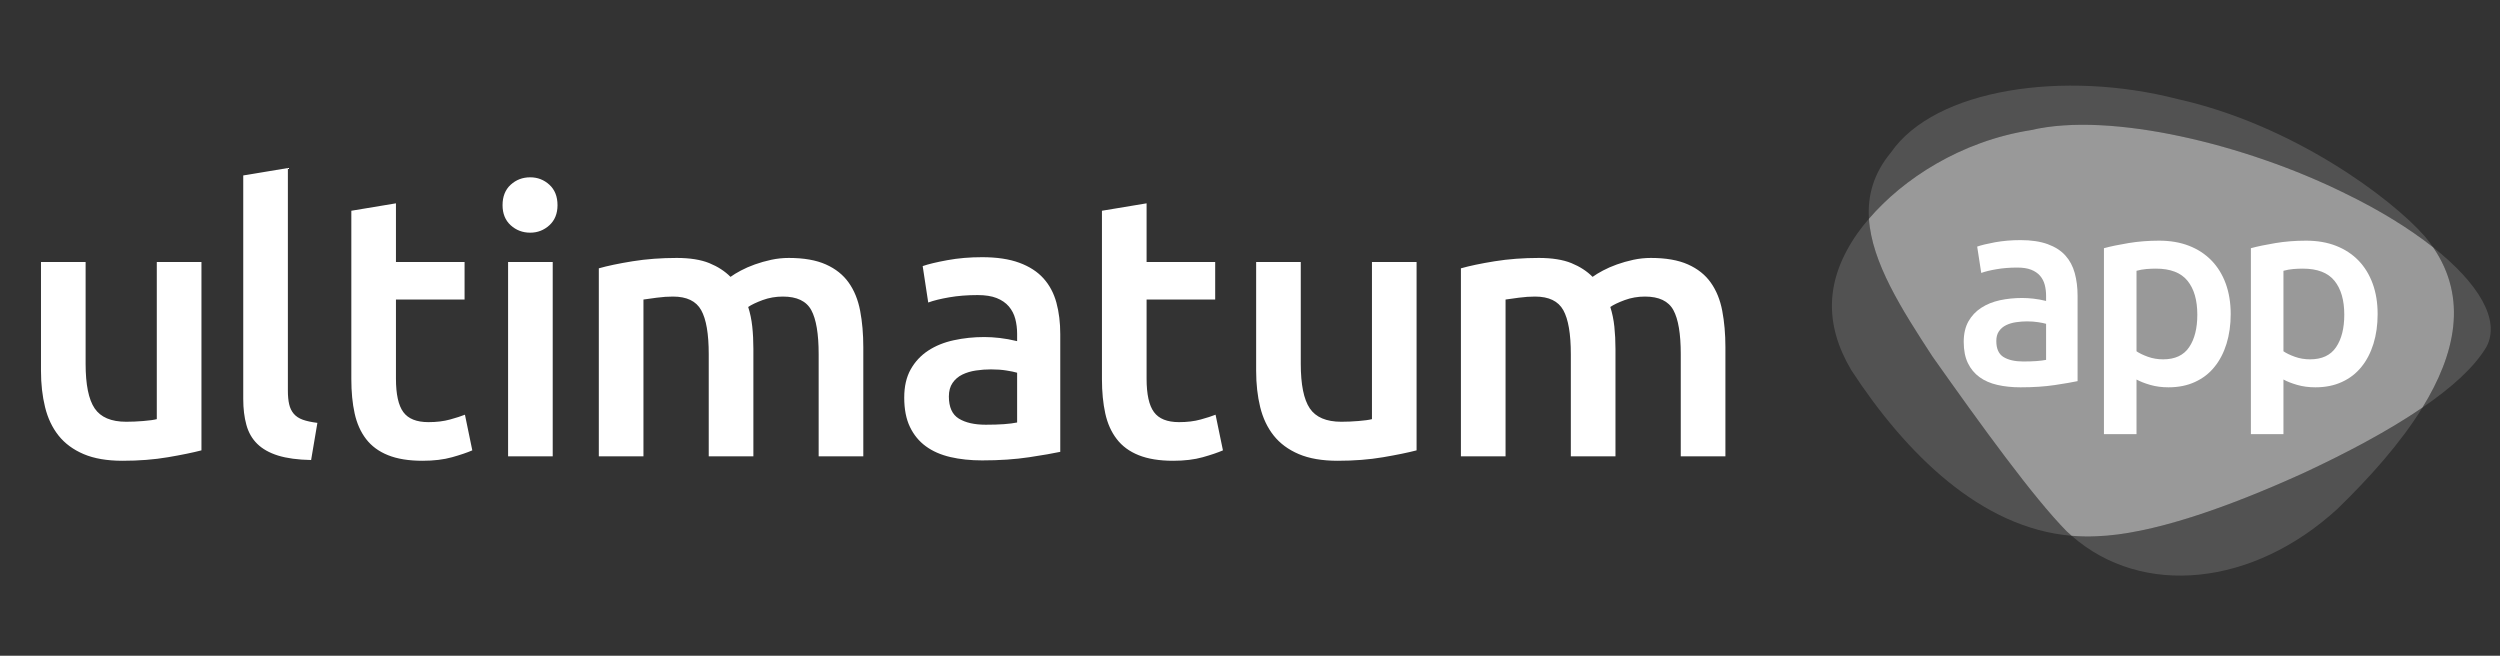 <?xml version="1.0" encoding="UTF-8"?>
<svg width="244px" height="64px" viewBox="0 0 244 64" version="1.1" xmlns="http://www.w3.org/2000/svg" xmlns:xlink="http://www.w3.org/1999/xlink">
    <rect x="0" y="0" width="244" height="64" fill="#333333" stroke="none"/>
    <!-- Generator: Sketch 42 (36781) - http://www.bohemiancoding.com/sketch -->
    <title>Artboard 2</title>
    <desc>Created with Sketch.</desc>
    <defs></defs>
    <g id="Page-1" stroke="none" stroke-width="1" fill="none" fill-rule="evenodd">
        <g id="Artboard-2" fill="#FFFFFF">
            <g id="Group-2" transform="translate(4, 8)">
                <g id="Group-47" transform="translate(174, 0)">
                    <path d="M59.472,16.135 C62.877,21.095 61.645,26.561 58.428,31.781 C61.252,29.853 63.508,27.84 64.681,25.845 C66.072,23.226 63.894,19.633 59.472,16.135" id="Fill-31" fill-opacity="0.154"></path>
                    <path d="M10.596,26.776 C7.604,22.189 4.683,17.618 4.409,13.35 C4.003,13.82 3.625,14.292 3.294,14.763 C0.133,19.269 0.018,23.617 2.688,28.128 C8.025,36.298 15.354,43.548 24.194,44.292 C24.031,44.15 23.865,44.005 23.703,43.852 C20.492,40.596 15.459,33.663 10.596,26.776" id="Fill-33" fill-opacity="0.154"></path>
                    <path d="M20.227,4.697 C27.996,2.87 41.214,6.098 50.825,10.848 C54.201,12.48 57.145,14.295 59.472,16.136 C59.229,15.783 58.967,15.432 58.676,15.086 C55.335,11.278 45.723,4.156 34.5,1.661 C23.495,-1.171 10.877,0.627 6.547,6.894 C4.851,8.937 4.265,11.105 4.409,13.349 C7.735,9.477 13.346,5.78 20.227,4.697" id="Fill-35" fill-opacity="0.154"></path>
                    <path d="M26.599,44.339 C25.785,44.379 24.985,44.359 24.194,44.291 C31.111,50.359 41.917,49.207 50.139,41.661 C53.259,38.629 56.286,35.26 58.429,31.781 C55.105,34.054 51,36.215 46.945,38.11 C39.314,41.593 31.875,44.171 26.599,44.339" id="Fill-37" fill-opacity="0.154"></path>
                    <path d="M59.472,16.135 C57.144,14.295 54.201,12.48 50.825,10.848 C41.213,6.097 27.996,2.869 20.227,4.697 C13.347,5.779 7.734,9.477 4.409,13.35 C4.684,17.619 7.605,22.188 10.596,26.777 C15.46,33.664 20.493,40.596 23.704,43.853 C23.866,44.005 24.031,44.151 24.193,44.292 C24.984,44.359 25.786,44.38 26.599,44.339 C31.875,44.171 39.313,41.592 46.945,38.111 C51,36.215 55.104,34.054 58.428,31.781 C61.645,26.561 62.877,21.095 59.472,16.135" id="Fill-39" fill-opacity="0.5"></path>
                    <path d="M19.465,27.281 C20.446,27.281 21.188,27.228 21.698,27.123 L21.698,23.604 C21.522,23.551 21.268,23.498 20.937,23.447 C20.604,23.395 20.234,23.366 19.834,23.366 C19.482,23.366 19.126,23.395 18.769,23.447 C18.409,23.498 18.087,23.595 17.797,23.736 C17.508,23.876 17.276,24.073 17.101,24.326 C16.923,24.579 16.84,24.9 16.84,25.286 C16.84,26.04 17.076,26.559 17.547,26.849 C18.019,27.135 18.66,27.281 19.465,27.281 M19.203,15.435 C20.252,15.435 21.138,15.569 21.856,15.83 C22.573,16.092 23.148,16.459 23.576,16.932 C24.003,17.406 24.312,17.979 24.496,18.654 C24.68,19.328 24.772,20.067 24.772,20.871 L24.772,29.198 C24.282,29.304 23.54,29.431 22.552,29.581 C21.564,29.73 20.446,29.802 19.203,29.802 C18.379,29.802 17.629,29.724 16.942,29.567 C16.26,29.409 15.676,29.155 15.198,28.805 C14.715,28.454 14.337,27.999 14.067,27.44 C13.795,26.879 13.659,26.189 13.659,25.363 C13.659,24.575 13.814,23.91 14.119,23.366 C14.427,22.825 14.842,22.382 15.369,22.043 C15.895,21.701 16.5,21.455 17.193,21.303 C17.884,21.157 18.607,21.083 19.36,21.083 C19.708,21.083 20.077,21.105 20.462,21.149 C20.847,21.189 21.259,21.267 21.698,21.373 L21.698,20.845 C21.698,20.478 21.652,20.129 21.566,19.795 C21.478,19.461 21.326,19.17 21.108,18.914 C20.888,18.663 20.598,18.464 20.24,18.324 C19.879,18.182 19.43,18.115 18.888,18.115 C18.151,18.115 17.479,18.168 16.864,18.275 C16.252,18.378 15.753,18.5 15.369,18.639 L14.973,16.067 C15.376,15.925 15.962,15.785 16.73,15.643 C17.504,15.506 18.327,15.435 19.203,15.435" id="Fill-41"></path>
                    <path d="M36.458,22.71 C36.458,21.292 36.14,20.192 35.499,19.402 C34.861,18.614 33.832,18.218 32.416,18.218 C32.115,18.218 31.806,18.232 31.483,18.258 C31.159,18.286 30.838,18.342 30.524,18.429 L30.524,26.285 C30.802,26.476 31.174,26.656 31.639,26.823 C32.103,26.99 32.596,27.071 33.124,27.071 C34.279,27.071 35.122,26.678 35.658,25.889 C36.193,25.101 36.458,24.041 36.458,22.71 M39.716,22.658 C39.716,23.709 39.579,24.672 39.309,25.55 C39.038,26.423 38.648,27.177 38.138,27.804 C37.632,28.438 36.999,28.928 36.235,29.278 C35.474,29.63 34.611,29.802 33.648,29.802 C33,29.802 32.404,29.723 31.863,29.567 C31.318,29.41 30.872,29.232 30.524,29.04 L30.524,34.373 L27.345,34.373 L27.345,16.224 C27.993,16.048 28.786,15.882 29.736,15.725 C30.679,15.568 31.678,15.489 32.73,15.489 C33.816,15.489 34.786,15.654 35.644,15.988 C36.504,16.322 37.234,16.799 37.837,17.42 C38.443,18.04 38.906,18.795 39.231,19.677 C39.554,20.564 39.716,21.555 39.716,22.658" id="Fill-43"></path>
                    <path d="M50.802,22.71 C50.802,21.292 50.482,20.192 49.842,19.402 C49.203,18.614 48.173,18.218 46.752,18.218 C46.458,18.218 46.146,18.232 45.823,18.258 C45.499,18.286 45.178,18.342 44.865,18.429 L44.865,26.285 C45.145,26.476 45.515,26.656 45.982,26.823 C46.445,26.99 46.938,27.071 47.466,27.071 C48.619,27.071 49.465,26.678 49.999,25.889 C50.535,25.101 50.802,24.041 50.802,22.71 M54.057,22.658 C54.057,23.709 53.922,24.672 53.65,25.55 C53.377,26.423 52.99,27.177 52.48,27.804 C51.971,28.438 51.341,28.928 50.577,29.278 C49.818,29.63 48.953,29.802 47.989,29.802 C47.34,29.802 46.747,29.723 46.204,29.567 C45.659,29.41 45.214,29.232 44.865,29.04 L44.865,34.373 L41.687,34.373 L41.687,16.224 C42.333,16.048 43.131,15.882 44.077,15.725 C45.021,15.568 46.019,15.489 47.07,15.489 C48.156,15.489 49.128,15.654 49.986,15.988 C50.843,16.322 51.576,16.799 52.181,17.42 C52.782,18.04 53.248,18.795 53.571,19.677 C53.896,20.564 54.057,21.555 54.057,22.658" id="Fill-45"></path>
                </g>
                <g id="Group" transform="translate(0, 8.4)">
                    <path d="M11.303,9.171 L15.662,9.171 L15.662,27.555 C14.82,27.774 13.729,27.998 12.385,28.227 C11.039,28.456 9.564,28.571 7.957,28.571 C6.444,28.571 5.178,28.353 4.158,27.918 C3.138,27.481 2.323,26.878 1.71,26.105 C1.098,25.332 0.66,24.408 0.397,23.332 C0.132,22.255 0,21.081 0,19.796 L0,9.171 L4.356,9.171 L4.356,19.108 C4.356,21.137 4.649,22.586 5.238,23.458 C5.828,24.328 6.852,24.763 8.316,24.763 C8.844,24.763 9.402,24.739 9.989,24.691 C10.578,24.645 11.017,24.582 11.303,24.509 L11.303,9.171 Z M19.741,0.723 L24.097,0 L24.097,21.718 C24.097,22.25 24.139,22.696 24.224,23.06 C24.306,23.421 24.456,23.73 24.672,23.985 C24.889,24.239 25.182,24.431 25.555,24.566 C25.925,24.698 26.401,24.8 26.977,24.871 L26.365,28.498 C25.068,28.474 23.993,28.326 23.142,28.064 C22.289,27.797 21.613,27.416 21.109,26.921 C20.603,26.427 20.249,25.807 20.048,25.071 C19.843,24.333 19.741,23.495 19.741,22.551 L19.741,0.723 Z M30.29,4.169 L34.645,3.445 L34.645,9.171 L41.342,9.171 L41.342,12.835 L34.645,12.835 L34.645,20.559 C34.645,22.081 34.885,23.169 35.365,23.821 C35.845,24.475 36.661,24.8 37.814,24.8 C38.605,24.8 39.306,24.716 39.919,24.545 C40.53,24.378 41.016,24.219 41.378,24.075 L42.097,27.555 C41.593,27.774 40.932,27.998 40.117,28.227 C39.301,28.456 38.342,28.571 37.238,28.571 C35.892,28.571 34.769,28.388 33.871,28.025 C32.97,27.665 32.257,27.138 31.729,26.449 C31.2,25.76 30.829,24.928 30.613,23.949 C30.396,22.97 30.29,21.851 30.29,20.593 L30.29,4.169 Z M45.84,1.632 C46.37,1.147 47.005,0.906 47.75,0.906 C48.47,0.906 49.093,1.147 49.623,1.632 C50.149,2.116 50.413,2.778 50.413,3.626 C50.413,4.447 50.149,5.1 49.623,5.583 C49.093,6.065 48.47,6.309 47.75,6.309 C47.005,6.309 46.37,6.065 45.84,5.583 C45.313,5.1 45.049,4.447 45.049,3.626 C45.049,2.778 45.313,2.116 45.84,1.632 Z M45.589,28.135 L45.589,9.171 L49.945,9.171 L49.945,28.135 L45.589,28.135 Z M71.275,8.955 C71.84,8.835 72.409,8.775 72.986,8.775 C74.449,8.775 75.656,8.985 76.605,9.409 C77.552,9.831 78.295,10.423 78.835,11.186 C79.376,11.948 79.747,12.864 79.952,13.94 C80.156,15.016 80.258,16.195 80.258,17.476 L80.258,28.135 L75.901,28.135 L75.901,18.164 C75.901,16.183 75.661,14.751 75.182,13.87 C74.701,12.985 73.777,12.545 72.409,12.545 C71.714,12.545 71.053,12.659 70.43,12.888 C69.805,13.12 69.338,13.343 69.024,13.561 C69.218,14.164 69.349,14.805 69.422,15.482 C69.494,16.158 69.53,16.883 69.53,17.657 L69.53,28.135 L65.173,28.135 L65.173,18.164 C65.173,16.183 64.928,14.751 64.435,13.87 C63.943,12.985 63.025,12.545 61.682,12.545 C61.2,12.545 60.674,12.579 60.098,12.655 C59.521,12.727 59.09,12.787 58.801,12.835 L58.801,28.135 L54.445,28.135 L54.445,9.789 C55.284,9.549 56.381,9.319 57.739,9.099 C59.095,8.882 60.529,8.775 62.041,8.775 C63.337,8.775 64.4,8.944 65.226,9.28 C66.055,9.619 66.745,10.066 67.298,10.622 C67.56,10.429 67.898,10.224 68.306,10.007 C68.715,9.789 69.168,9.59 69.674,9.409 C70.178,9.228 70.712,9.078 71.275,8.955 Z M88.465,8.992 C89.522,8.797 90.649,8.702 91.85,8.702 C93.291,8.702 94.501,8.882 95.486,9.245 C96.47,9.608 97.256,10.117 97.842,10.768 C98.43,11.42 98.853,12.212 99.106,13.141 C99.358,14.074 99.482,15.094 99.482,16.207 L99.482,27.699 C98.808,27.846 97.798,28.022 96.44,28.227 C95.084,28.431 93.554,28.535 91.85,28.535 C90.721,28.535 89.689,28.426 88.755,28.209 C87.818,27.989 87.02,27.64 86.36,27.155 C85.7,26.674 85.184,26.045 84.811,25.27 C84.439,24.498 84.253,23.543 84.253,22.407 C84.253,21.319 84.463,20.4 84.883,19.652 C85.304,18.902 85.874,18.292 86.595,17.818 C87.313,17.348 88.148,17.01 89.095,16.806 C90.042,16.599 91.035,16.495 92.066,16.495 C92.545,16.495 93.05,16.527 93.577,16.587 C94.106,16.648 94.67,16.75 95.271,16.895 L95.271,16.17 C95.271,15.663 95.21,15.18 95.091,14.721 C94.97,14.263 94.759,13.856 94.461,13.505 C94.16,13.156 93.763,12.884 93.272,12.689 C92.781,12.496 92.162,12.399 91.418,12.399 C90.41,12.399 89.484,12.472 88.646,12.618 C87.805,12.764 87.122,12.93 86.595,13.126 L86.054,9.57 C86.606,9.379 87.41,9.184 88.465,8.992 Z M89.581,24.455 C88.933,24.057 88.61,23.336 88.61,22.299 C88.61,21.766 88.73,21.325 88.97,20.974 C89.211,20.624 89.527,20.352 89.923,20.159 C90.319,19.966 90.764,19.833 91.255,19.76 C91.747,19.686 92.233,19.652 92.714,19.652 C93.266,19.652 93.771,19.686 94.225,19.76 C94.681,19.833 95.029,19.904 95.271,19.978 L95.271,24.835 C94.574,24.981 93.554,25.053 92.209,25.053 C91.106,25.053 90.231,24.854 89.581,24.455 Z M103.55,4.169 L107.907,3.445 L107.907,9.171 L114.602,9.171 L114.602,12.835 L107.907,12.835 L107.907,20.559 C107.907,22.081 108.146,23.169 108.628,23.821 C109.107,24.475 109.922,24.8 111.075,24.8 C111.866,24.8 112.568,24.716 113.18,24.545 C113.792,24.378 114.279,24.219 114.639,24.075 L115.359,27.555 C114.856,27.774 114.194,27.998 113.38,28.227 C112.562,28.456 111.602,28.571 110.499,28.571 C109.155,28.571 108.032,28.388 107.132,28.025 C106.231,27.665 105.517,27.138 104.992,26.449 C104.461,25.76 104.089,24.928 103.874,23.949 C103.659,22.97 103.55,21.851 103.55,20.593 L103.55,4.169 Z M129.903,9.171 L134.258,9.171 L134.258,27.555 C133.418,27.774 132.325,27.998 130.983,28.227 C129.638,28.456 128.162,28.571 126.556,28.571 C125.045,28.571 123.776,28.353 122.758,27.918 C121.736,27.481 120.922,26.878 120.309,26.105 C119.697,25.332 119.259,24.408 118.994,23.332 C118.731,22.255 118.6,21.081 118.6,19.796 L118.6,9.171 L122.955,9.171 L122.955,19.108 C122.955,21.137 123.249,22.586 123.836,23.458 C124.423,24.328 125.451,24.763 126.914,24.763 C127.442,24.763 128.002,24.739 128.59,24.691 C129.177,24.645 129.614,24.582 129.903,24.509 L129.903,9.171 Z M155.415,8.955 C155.981,8.835 156.549,8.775 157.127,8.775 C158.59,8.775 159.795,8.985 160.746,9.409 C161.692,9.831 162.437,10.423 162.975,11.186 C163.515,11.948 163.889,12.864 164.092,13.94 C164.296,15.016 164.4,16.195 164.4,17.476 L164.4,28.135 L160.042,28.135 L160.042,18.164 C160.042,16.183 159.804,14.751 159.324,13.87 C158.842,12.985 157.917,12.545 156.549,12.545 C155.854,12.545 155.195,12.659 154.571,12.888 C153.946,13.12 153.479,13.343 153.166,13.561 C153.358,14.164 153.49,14.805 153.562,15.482 C153.632,16.158 153.67,16.883 153.67,17.657 L153.67,28.135 L149.313,28.135 L149.313,18.164 C149.313,16.183 149.068,14.751 148.577,13.87 C148.084,12.985 147.167,12.545 145.82,12.545 C145.342,12.545 144.814,12.579 144.237,12.655 C143.662,12.727 143.229,12.787 142.942,12.835 L142.942,28.135 L138.585,28.135 L138.585,9.789 C139.425,9.549 140.522,9.319 141.88,9.099 C143.237,8.882 144.67,8.775 146.182,8.775 C147.478,8.775 148.541,8.944 149.368,9.28 C150.197,9.619 150.886,10.066 151.437,10.622 C151.702,10.429 152.037,10.224 152.446,10.007 C152.854,9.789 153.31,9.59 153.814,9.409 C154.319,9.228 154.852,9.078 155.415,8.955 Z" id="Fill-1"></path>
                </g>
            </g>
        </g>
    </g>
</svg>